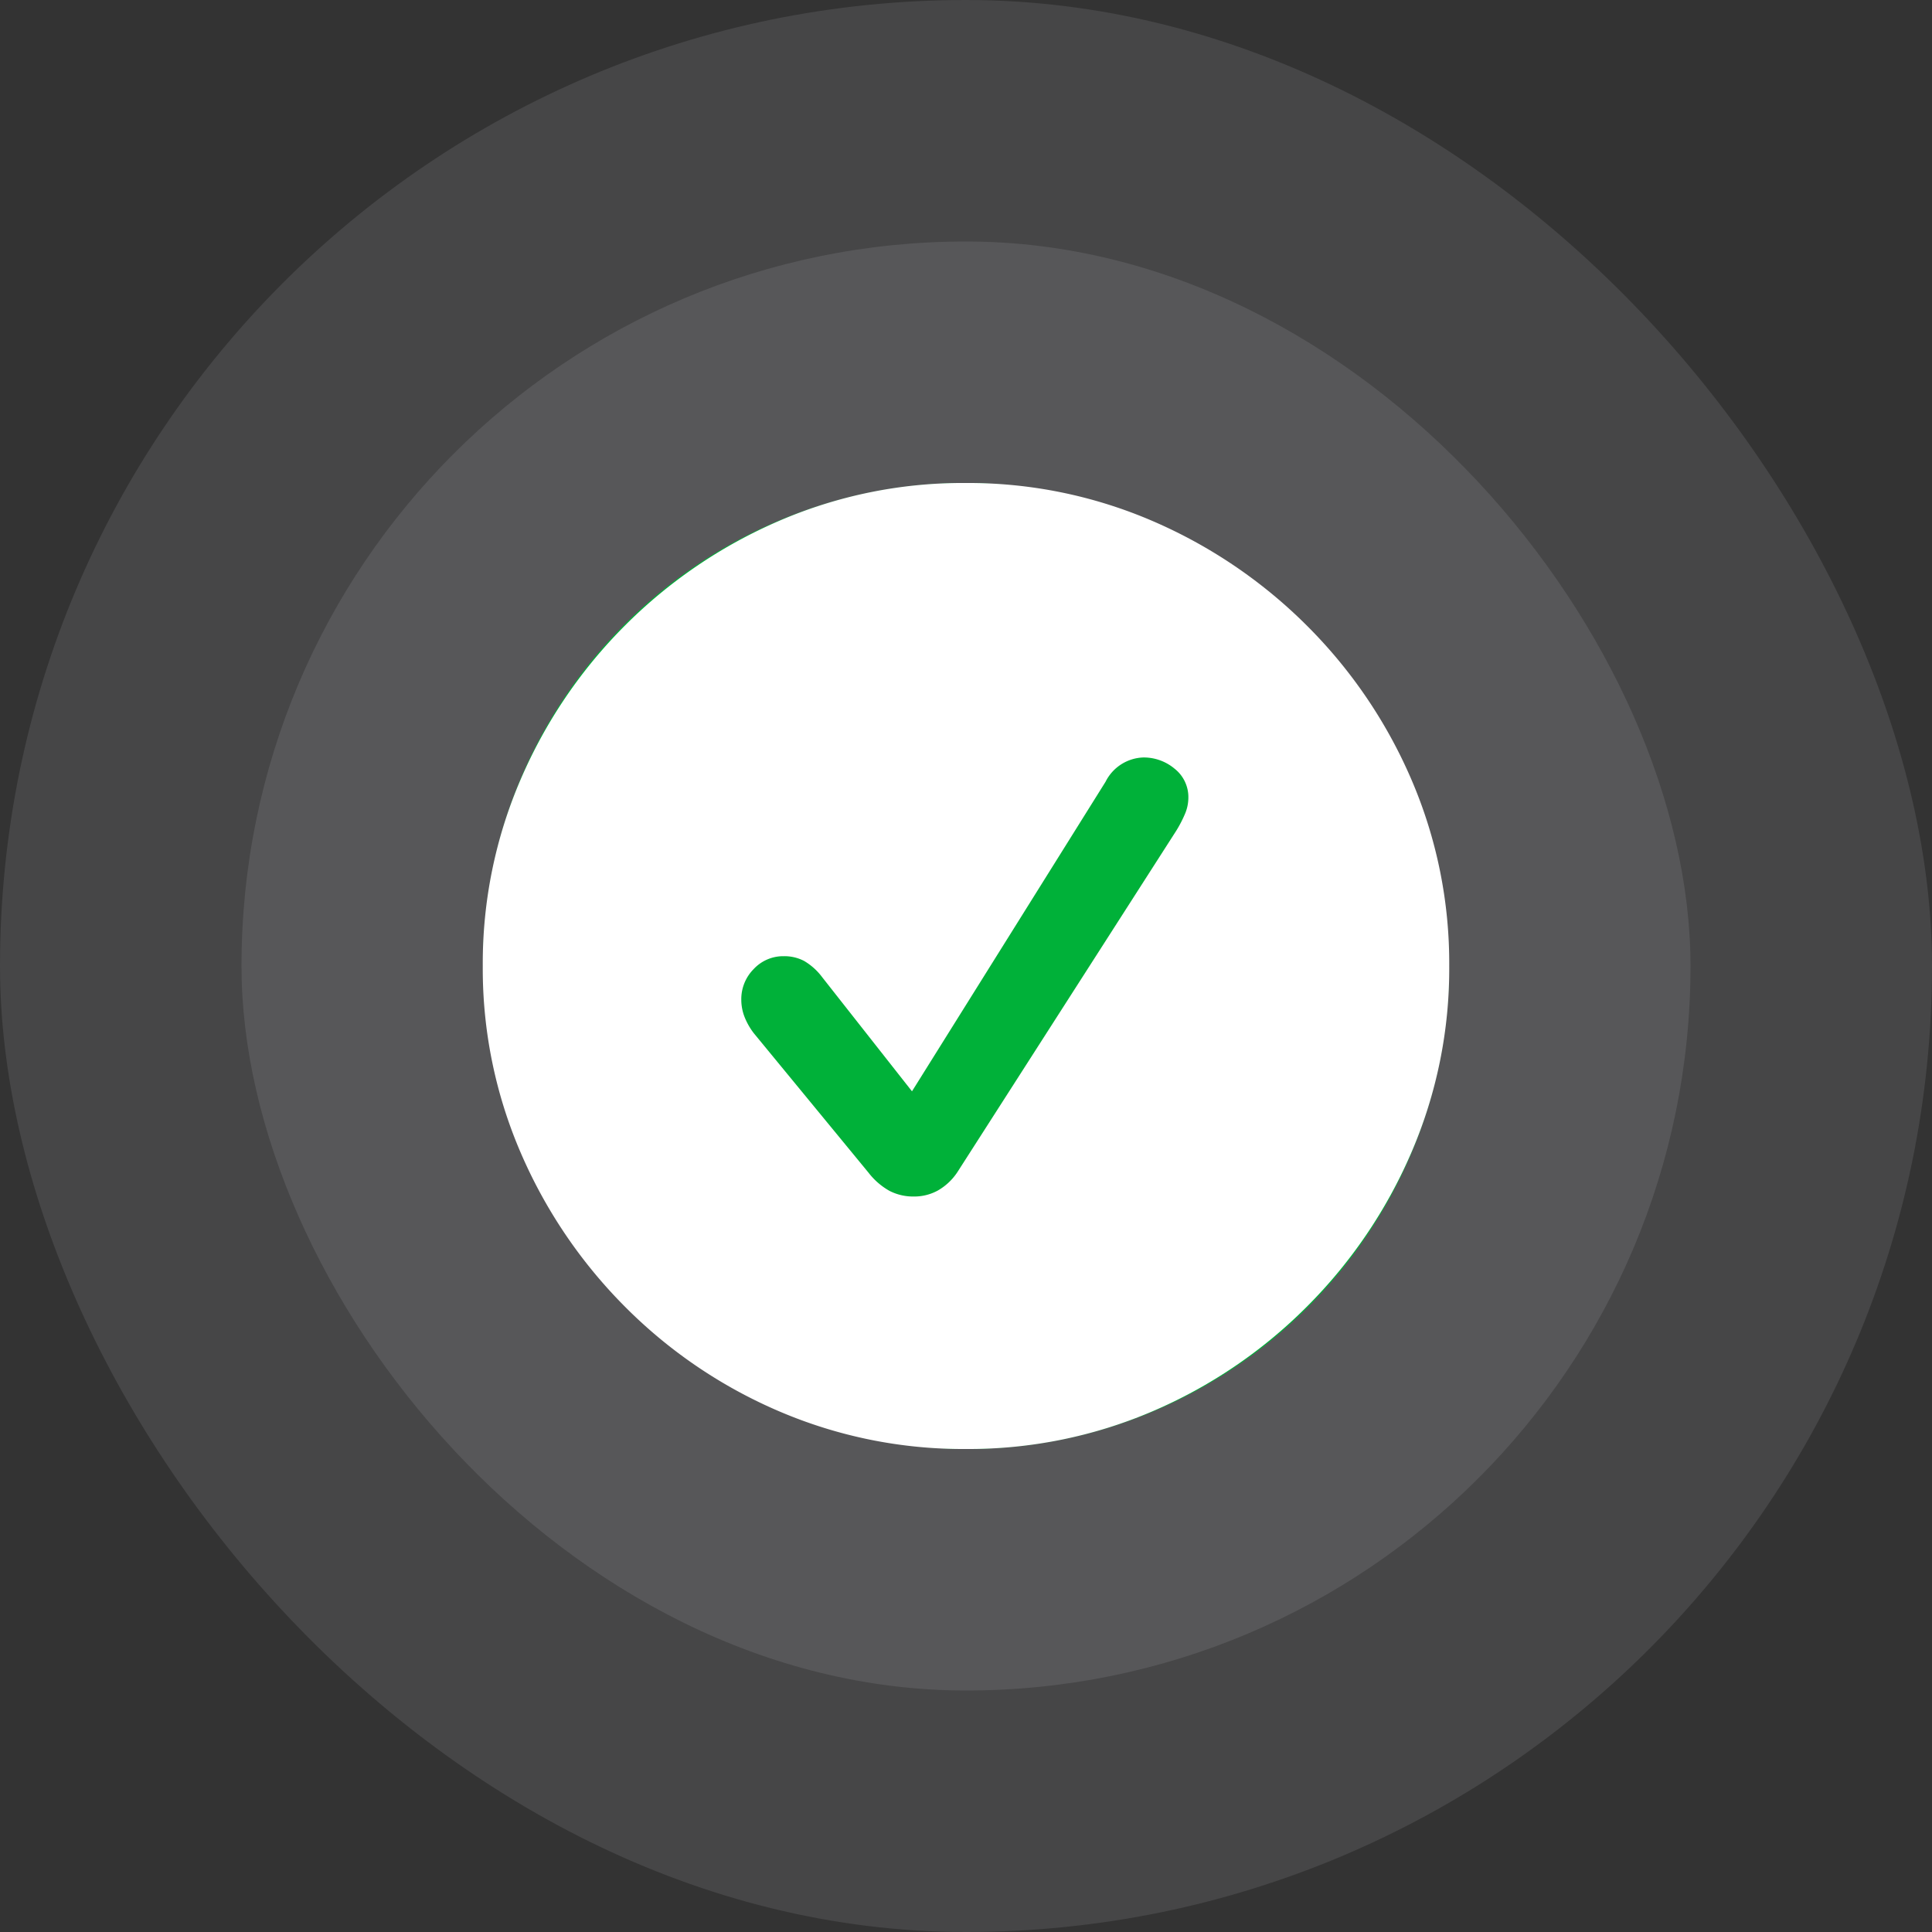 <svg xmlns="http://www.w3.org/2000/svg" width="160" height="160" viewBox="0 0 160 160">
  <rect x="0" y="0" width="160" height="160" fill="#333333" stroke="none"/>
  <g id="Group_420" data-name="Group 420" transform="translate(-115 -148)">
    <rect id="Rectangle_62" data-name="Rectangle 62" width="120" height="120" rx="60" transform="translate(135 168)" fill="#f0f8ff" opacity="0.1"/>
    <rect id="Rectangle_63" data-name="Rectangle 63" width="160" height="160" rx="80" transform="translate(115 148)" fill="#f0f8ff" opacity="0.1"/>
    <rect id="Rectangle_61" data-name="Rectangle 61" width="80" height="80" rx="40" transform="translate(155 188)" fill="#00b139"/>
    <path id="Path_209" data-name="Path 209" d="M.646,13.159A38.656,38.656,0,0,1-14.8,10.042,40.384,40.384,0,0,1-27.563,1.388a41.051,41.051,0,0,1-8.654-12.778,38.45,38.45,0,0,1-3.136-15.45,38.45,38.45,0,0,1,3.136-15.45A40.817,40.817,0,0,1-27.563-55.05,40.881,40.881,0,0,1-14.823-63.7,38.313,38.313,0,0,1,.607-66.841,38.546,38.546,0,0,1,16.1-63.7,41.051,41.051,0,0,1,28.875-55.05a40.655,40.655,0,0,1,8.674,12.759,38.45,38.45,0,0,1,3.136,15.45,38.45,38.45,0,0,1-3.136,15.45A40.887,40.887,0,0,1,28.875,1.388,40.614,40.614,0,0,1,16.1,10.042,38.656,38.656,0,0,1,.646,13.159Zm-4.3-20.91a4.051,4.051,0,0,0,1.994-.5A4.8,4.8,0,0,0-.051-9.764L18.071-38.032a10.019,10.019,0,0,0,.7-1.336,3.46,3.46,0,0,0,.31-1.375,2.993,2.993,0,0,0-1.142-2.439,3.974,3.974,0,0,0-2.575-.929A3.63,3.63,0,0,0,12.224-42.1L-3.807-16.463l-7.435-9.448a5.064,5.064,0,0,0-1.51-1.355,3.52,3.52,0,0,0-1.665-.387,3.338,3.338,0,0,0-2.5,1.065,3.529,3.529,0,0,0-1.026,2.536,3.921,3.921,0,0,0,.271,1.433,5.538,5.538,0,0,0,.774,1.355L-7.408-9.726a5.751,5.751,0,0,0,1.742,1.51A4.288,4.288,0,0,0-3.652-7.751Z" transform="translate(194.334 254.841)" fill="#fff"/>
  </g>
</svg>
